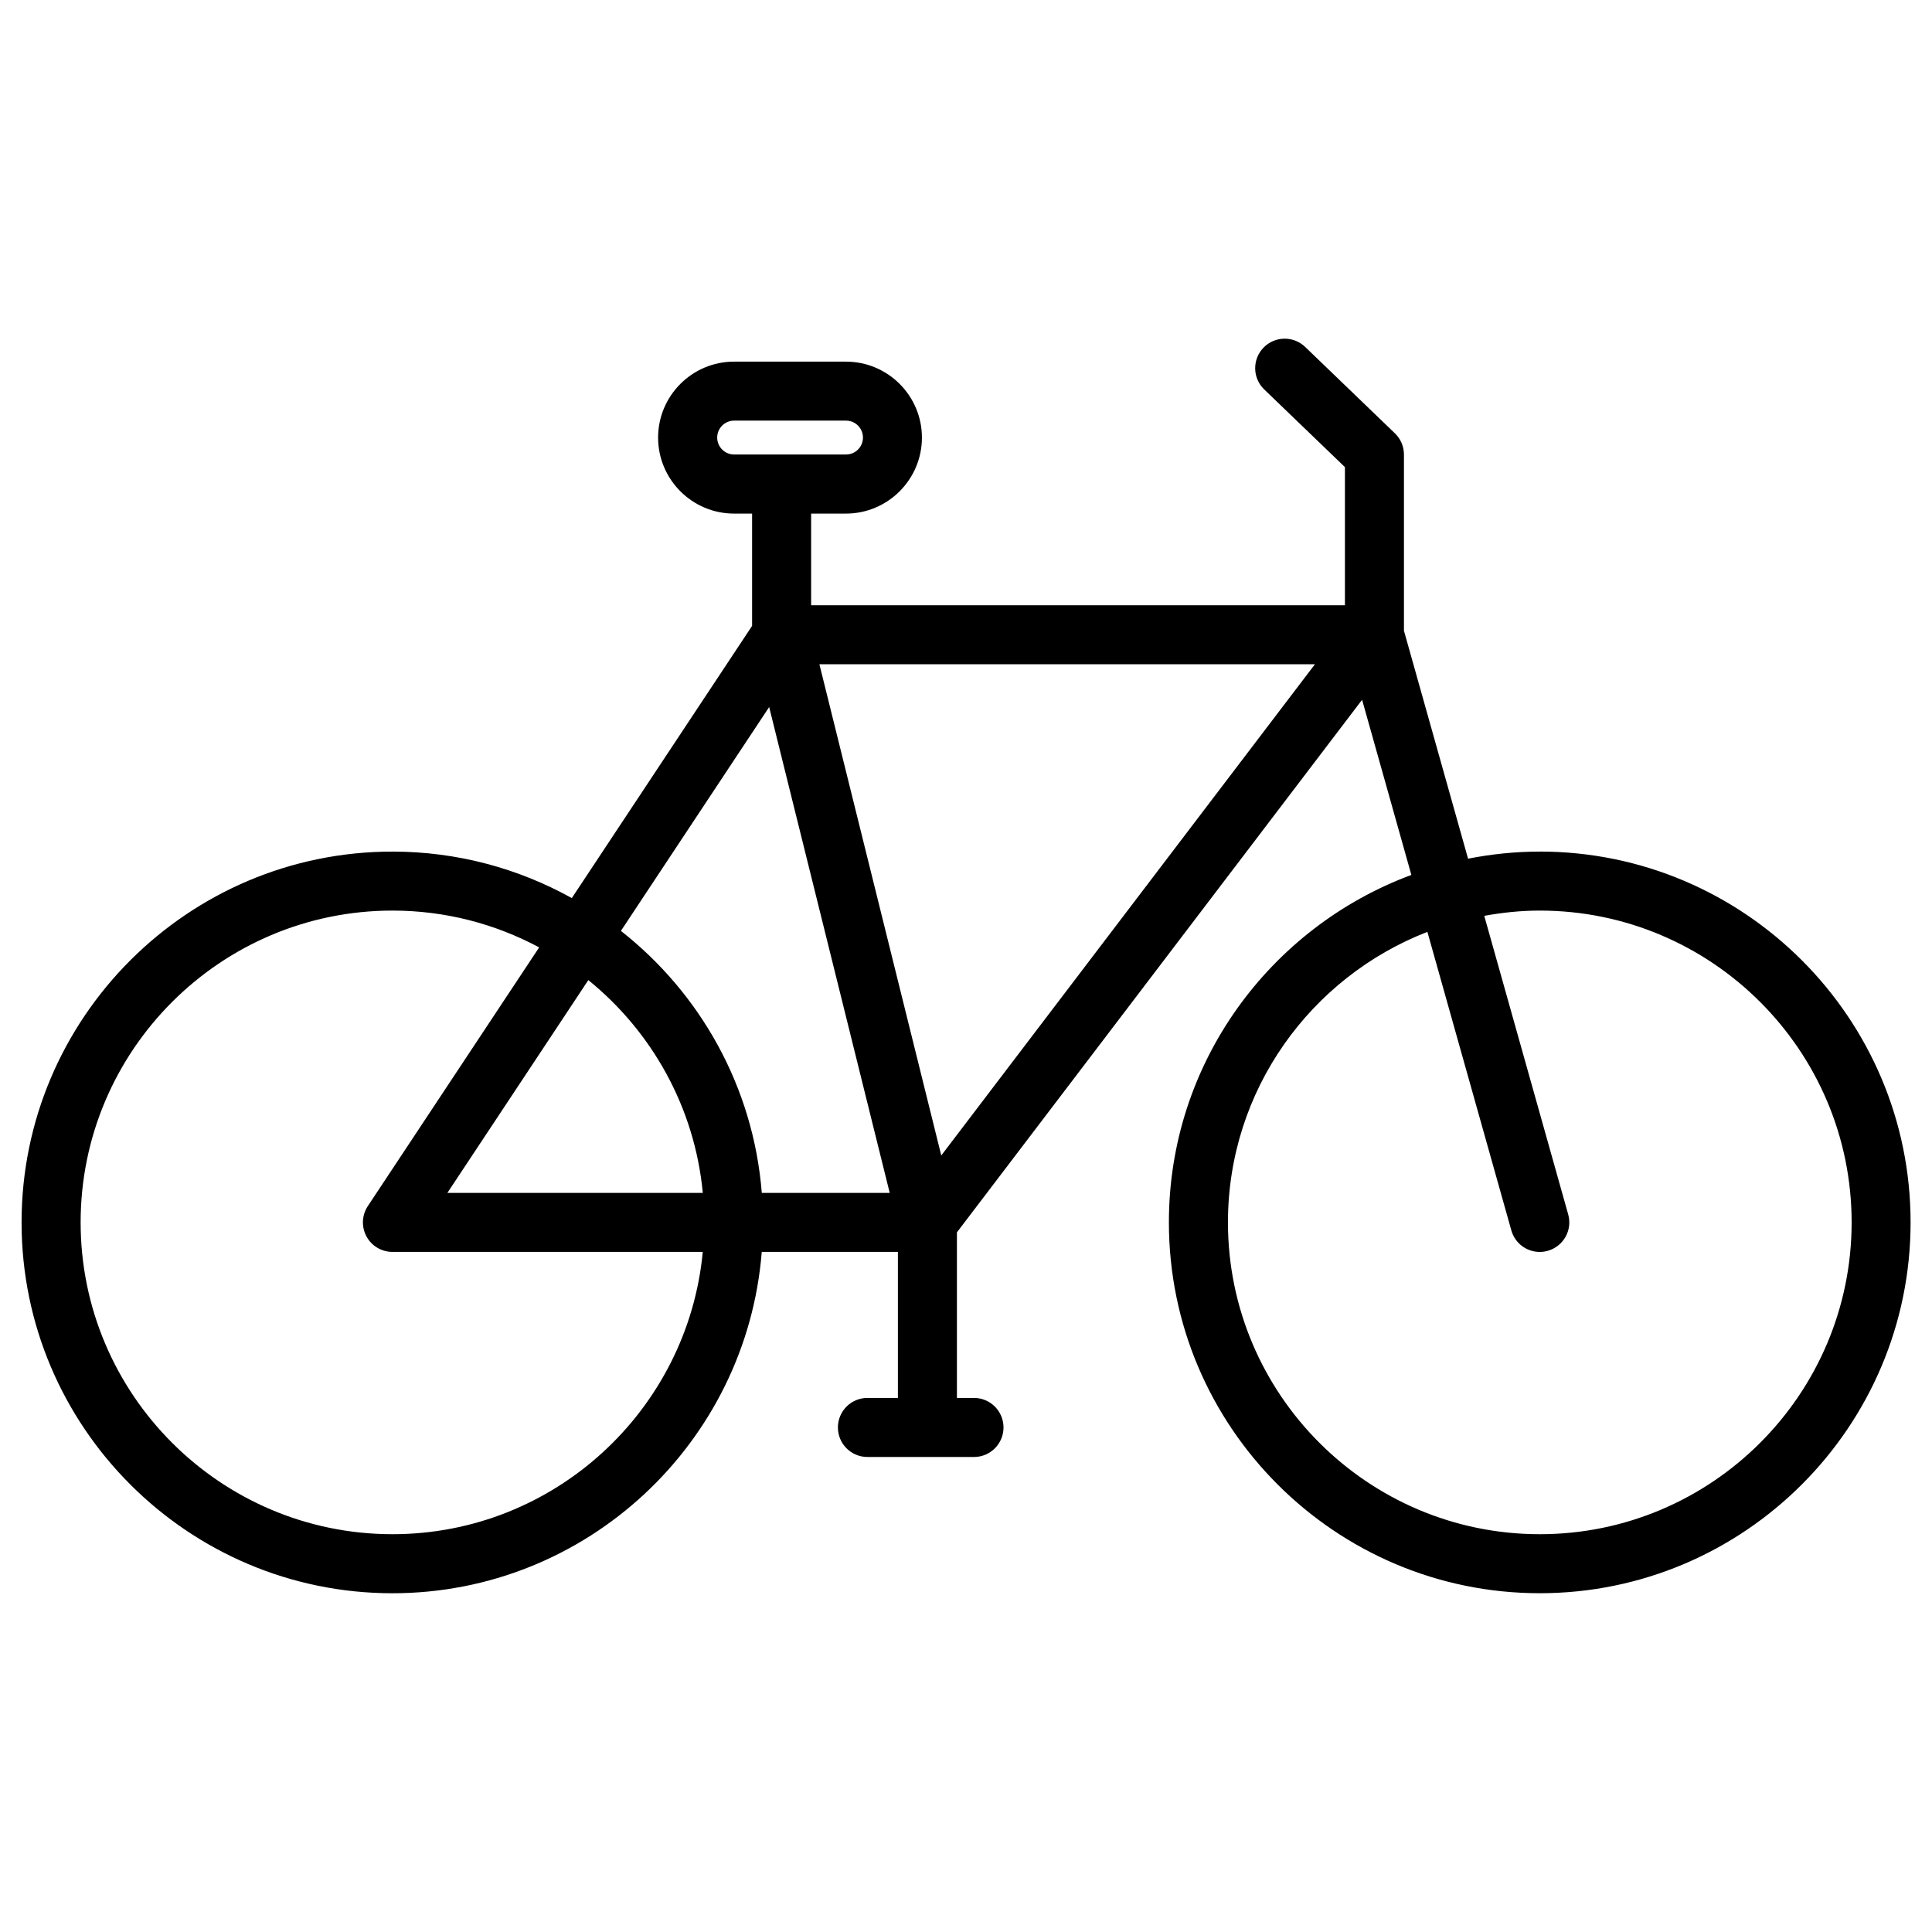 <?xml version="1.0" encoding="UTF-8" standalone="no"?>
<!-- Created with Inkscape (http://www.inkscape.org/) -->

<svg
   xmlns:dc="http://purl.org/dc/elements/1.1/"
   xmlns:cc="http://creativecommons.org/ns#"
   xmlns:rdf="http://www.w3.org/1999/02/22-rdf-syntax-ns#"
   xmlns:svg="http://www.w3.org/2000/svg"
   xmlns="http://www.w3.org/2000/svg"
   xmlns:sodipodi="http://sodipodi.sourceforge.net/DTD/sodipodi-0.dtd"
   xmlns:inkscape="http://www.inkscape.org/namespaces/inkscape"
   width="60mm"
   height="60mm"
   viewBox="0 0 60 60"
   version="1.1"
   id="svg5046"
   inkscape:version="0.92.5 (2060ec1f9f, 2020-04-08)"
   sodipodi:docname="mobilita.svg">
  <defs
     id="defs5040" />
  <sodipodi:namedview
     id="base"
     pagecolor="#ffffff"
     bordercolor="#666666"
     borderopacity="1.0"
     inkscape:pageopacity="0.0"
     inkscape:pageshadow="2"
     inkscape:zoom="0.35"
     inkscape:cx="-14.815703"
     inkscape:cy="-370.30683"
     inkscape:document-units="mm"
     inkscape:current-layer="layer1"
     showgrid="false"
     fit-margin-top="0"
     fit-margin-left="0"
     fit-margin-right="0"
     fit-margin-bottom="0"
     inkscape:window-width="1920"
     inkscape:window-height="1055"
     inkscape:window-x="0"
     inkscape:window-y="0"
     inkscape:window-maximized="1" />
  <g
     inkscape:label="Livello 1"
     inkscape:groupmode="layer"
     id="layer1"
     transform="translate(-49.387,-29.499)">
    <path
       d="m 97.203,55.946 c -0.761,0 -1.504,0.079 -2.224,0.22 l -1.991,-7.08 v -5.47 c 0,-0.249 -0.101,-0.488 -0.281,-0.66 l -2.787,-2.683 c -0.365,-0.35 -0.945,-0.34 -1.296,0.025 -0.351,0.365 -0.34,0.945 0.025,1.296 l 2.506,2.412 v 4.29 h -16.578 v -2.847 h 1.082 c 1.3,0 2.359,-1.059 2.359,-2.36 0,-1.301 -1.058,-2.359 -2.359,-2.359 h -3.475 c -1.301,0 -2.359,1.058 -2.359,2.359 0,1.301 1.058,2.36 2.359,2.36 h 0.56 v 3.487 l -5.599,8.454 c -1.652,-0.918 -3.551,-1.444 -5.571,-1.444 -6.35,0 -11.517,5.166 -11.517,11.516 0,6.351 5.167,11.517 11.517,11.517 6.041,0 11,-4.678 11.47,-10.601 h 4.228 v 4.535 h -0.946 c -0.507,0 -0.917,0.41 -0.917,0.917 0,0.506 0.41,0.917 0.917,0.917 h 3.309 c 0.507,0 0.917,-0.41 0.917,-0.917 0,-0.506 -0.41,-0.917 -0.917,-0.917 h -0.53 v -5.142 l 12.583,-16.54 1.53,5.44 c -4.388,1.627 -7.53,5.843 -7.53,10.79 0,6.351 5.167,11.517 11.517,11.517 6.35,0 11.517,-5.167 11.517,-11.517 0,-6.35 -5.166,-11.516 -11.517,-11.516 m -25.545,-12.857 c 0,-0.29 0.236,-0.526 0.526,-0.526 h 3.475 c 0.29,0 0.526,0.236 0.526,0.526 0,0.29 -0.236,0.526 -0.526,0.526 h -3.475 c -0.29,0 -0.526,-0.236 -0.526,-0.526 m 1.614,8.369 3.744,15.088 h -3.973 c -0.261,-3.298 -1.915,-6.204 -4.375,-8.136 z m -2.062,15.088 h -7.931 l 4.377,-6.608 c 1.97,1.596 3.303,3.946 3.555,6.608 m -9.638,10.6 c -5.339,0 -9.684,-4.344 -9.684,-9.684 0,-5.339 4.344,-9.683 9.684,-9.683 1.647,0 3.198,0.416 4.556,1.143 l -5.321,8.034 c -0.186,0.282 -0.203,0.642 -0.043,0.94 0.159,0.298 0.47,0.483 0.808,0.483 h 9.637 c -0.464,4.911 -4.607,8.767 -9.637,8.767 m 17.044,-11.762 -3.785,-15.256 h 15.39 z m 18.587,11.762 c -5.34,0 -9.684,-4.344 -9.684,-9.684 0,-4.108 2.576,-7.618 6.194,-9.022 l 2.607,9.271 c 0.114,0.405 0.482,0.669 0.882,0.669 0.082,0 0.167,-0.011 0.249,-0.035 0.488,-0.137 0.772,-0.643 0.635,-1.13 l -2.607,-9.273 c 0.561,-0.102 1.135,-0.163 1.725,-0.163 5.34,0 9.684,4.344 9.684,9.683 0,5.34 -4.344,9.684 -9.684,9.684"
       style="fill:#000000;fill-opacity:1;fill-rule:nonzero;stroke:none;stroke-width:0.353"
       id="path972"
       inkscape:connector-curvature="0" />
  </g>
</svg>

